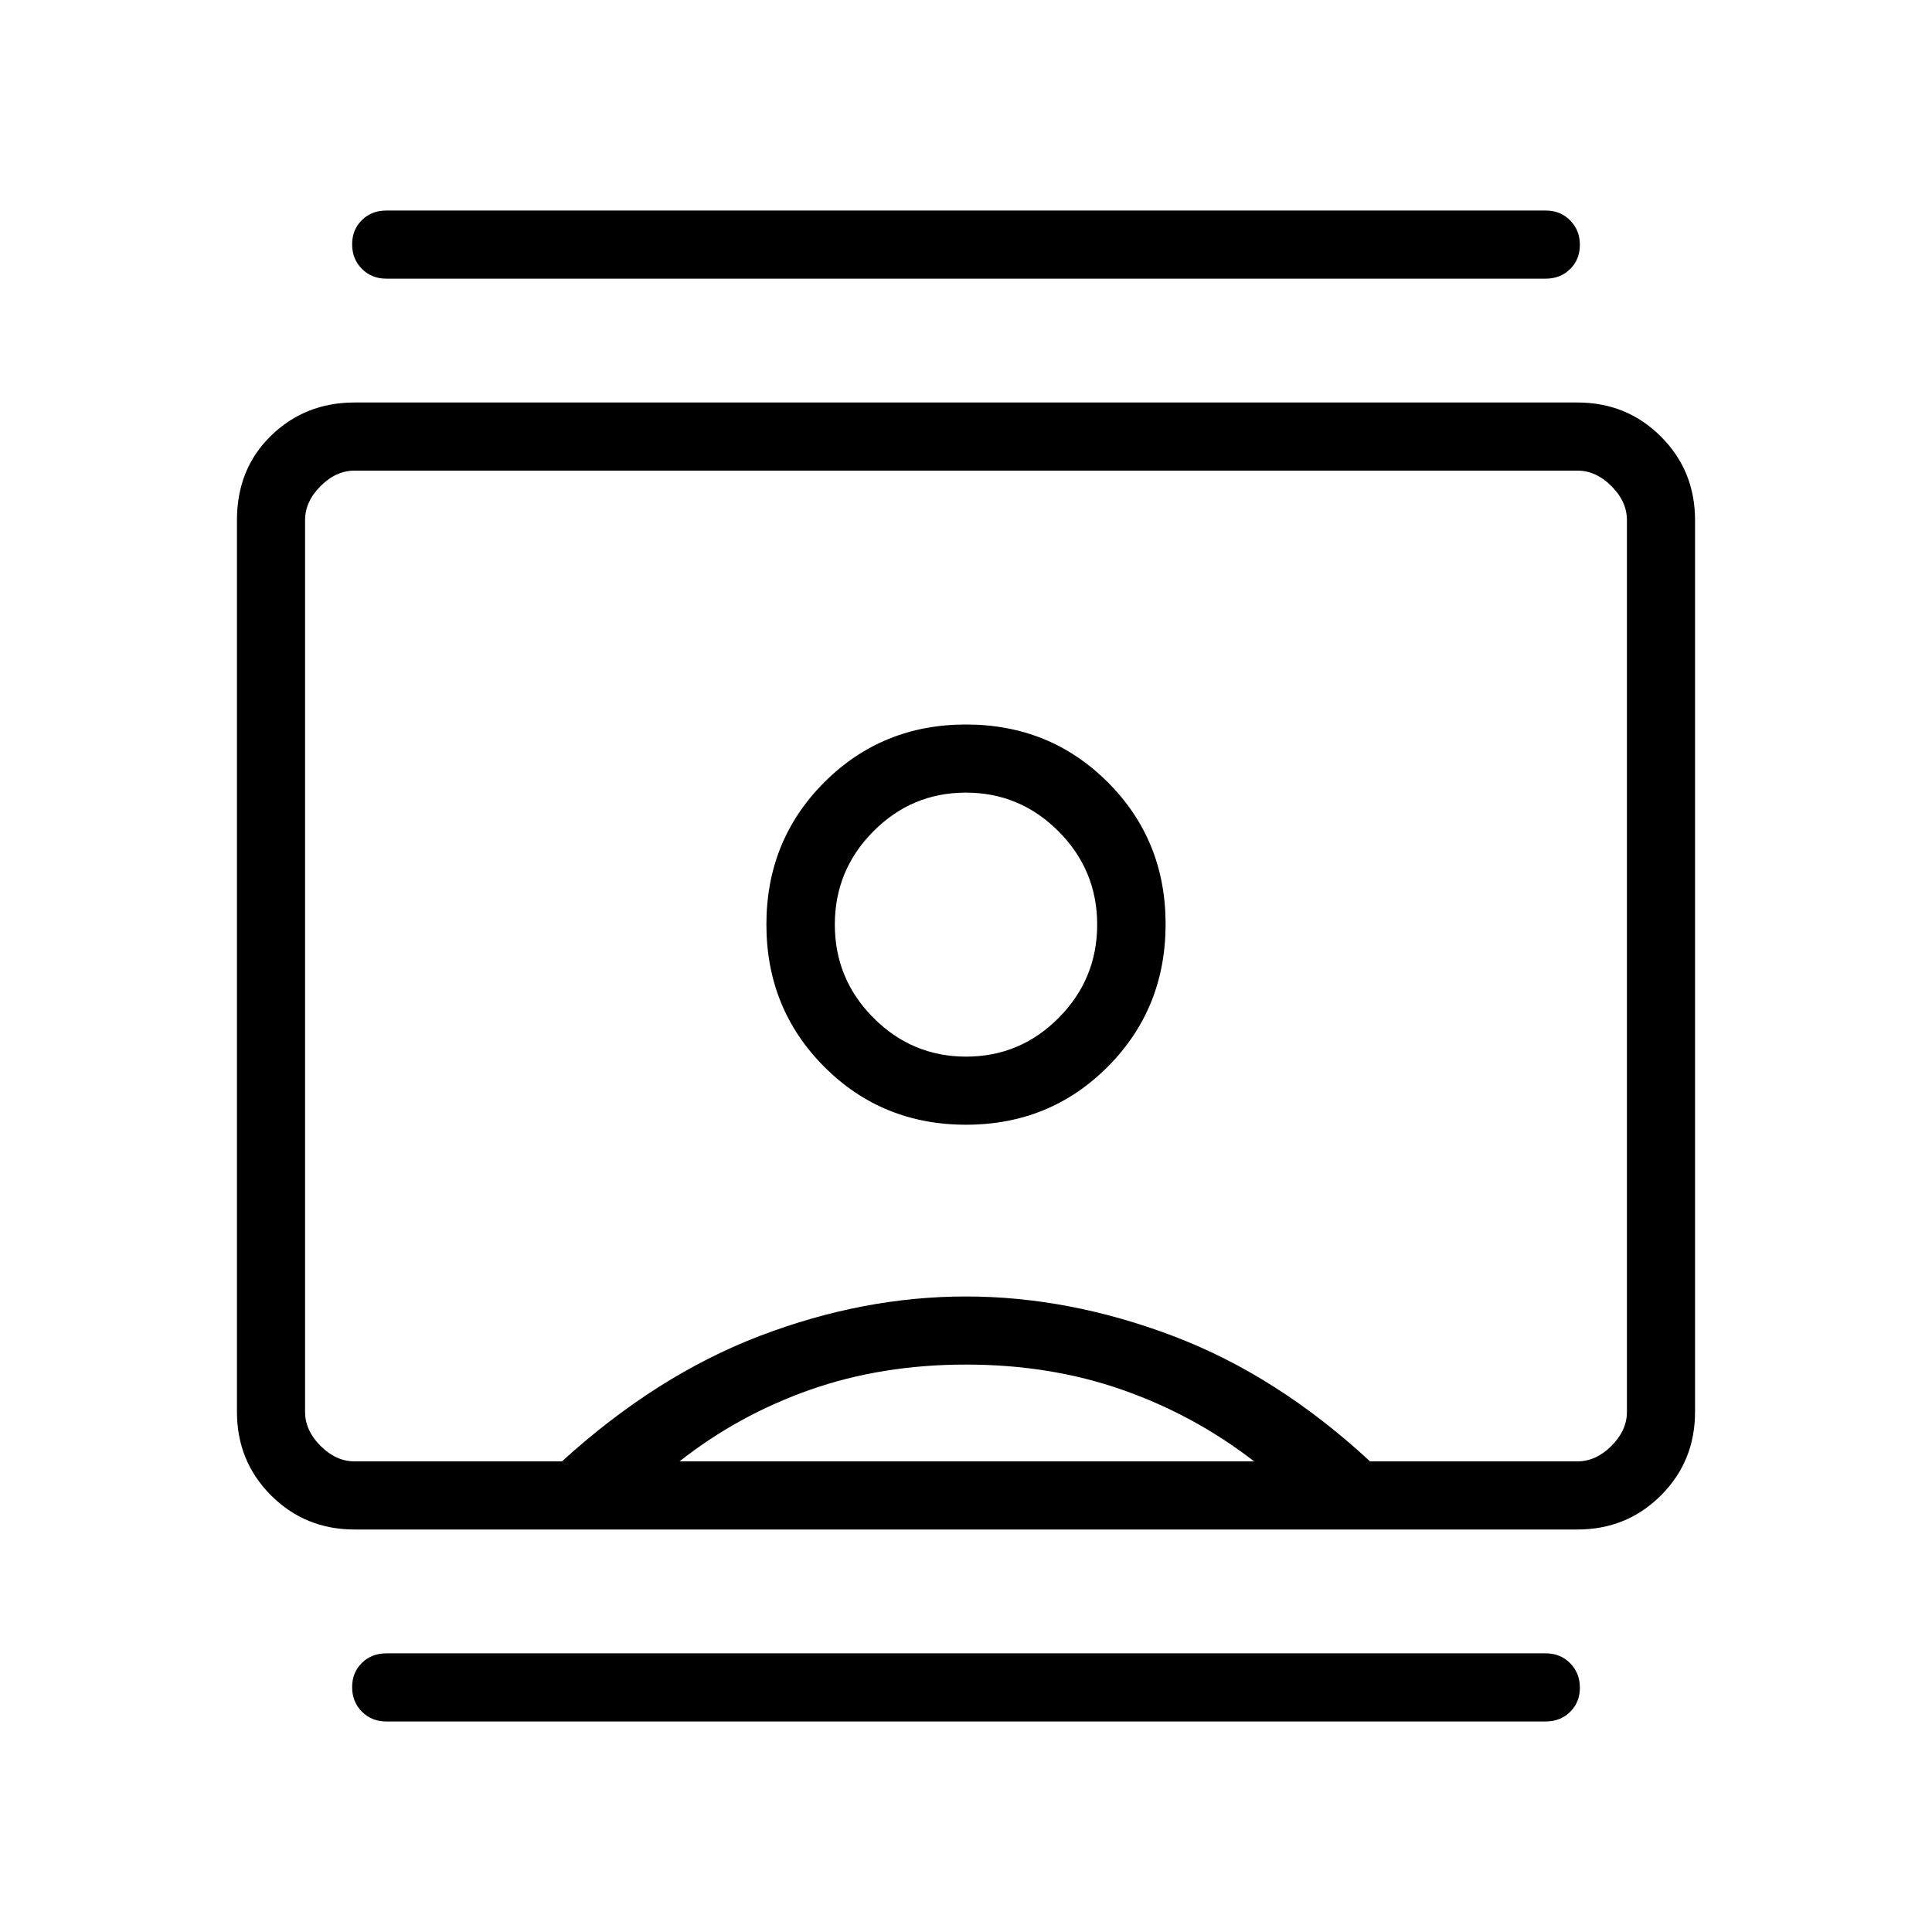 <svg xmlns="http://www.w3.org/2000/svg" height="40" viewBox="0 -960 960 960" width="40"><path d="M191.9-104.61q-7.23 0-12.08-4.89-4.85-4.88-4.85-12.16 0-7.29 4.85-12.04 4.85-4.76 12.08-4.76h576.2q7.23 0 12.08 4.88t4.85 12.17q0 7.28-4.85 12.04-4.85 4.76-12.08 4.76H191.9Zm0-716.93q-7.23 0-12.08-4.88t-4.85-12.17q0-7.28 4.85-12.04 4.85-4.76 12.08-4.76h576.2q7.23 0 12.08 4.89 4.85 4.88 4.85 12.16 0 7.29-4.85 12.04-4.85 4.76-12.08 4.76H191.9ZM480-401.13q41.75 0 70.47-28.86 28.71-28.87 28.71-70.83 0-41.75-28.71-70.47Q521.75-600 480-600t-70.47 28.77q-28.71 28.78-28.71 70.62t28.71 70.66q28.72 28.82 70.47 28.82ZM176.2-200q-24.57 0-41.51-16.94-16.95-16.94-16.95-41.52v-443.08q0-25.51 16.95-41.99Q151.63-760 176.2-760h607.6q24.57 0 41.51 16.94 16.95 16.94 16.95 41.52v443.08q0 24.58-16.95 41.52Q808.37-200 783.8-200H176.2Zm103.03-33.85q46.95-42.71 98.28-62.33 51.34-19.61 102.41-19.61 51.08 0 102.9 19.61 51.82 19.62 97.95 62.33H783.8q9.23 0 16.92-7.69 7.69-7.69 7.69-16.92v-443.08q0-9.23-7.69-16.92-7.69-7.69-16.92-7.69H176.2q-9.23 0-16.92 7.69-7.69 7.69-7.69 16.92v443.08q0 9.23 7.69 16.92 7.69 7.69 16.92 7.69h103.03Zm58.41 0h285.54q-29.82-23.07-65.58-35.59-35.75-12.51-77.6-12.51-41.85 0-77.45 12.51-35.6 12.52-64.91 35.59Zm142.43-201.12q-26.86 0-46.06-19.27-19.19-19.27-19.19-46.32 0-27.06 19.12-46.33 19.13-19.26 45.99-19.26 26.86 0 46.06 19.26 19.19 19.27 19.19 46.33 0 27.05-19.12 46.32-19.13 19.27-45.99 19.27ZM480-480Z"/></svg>